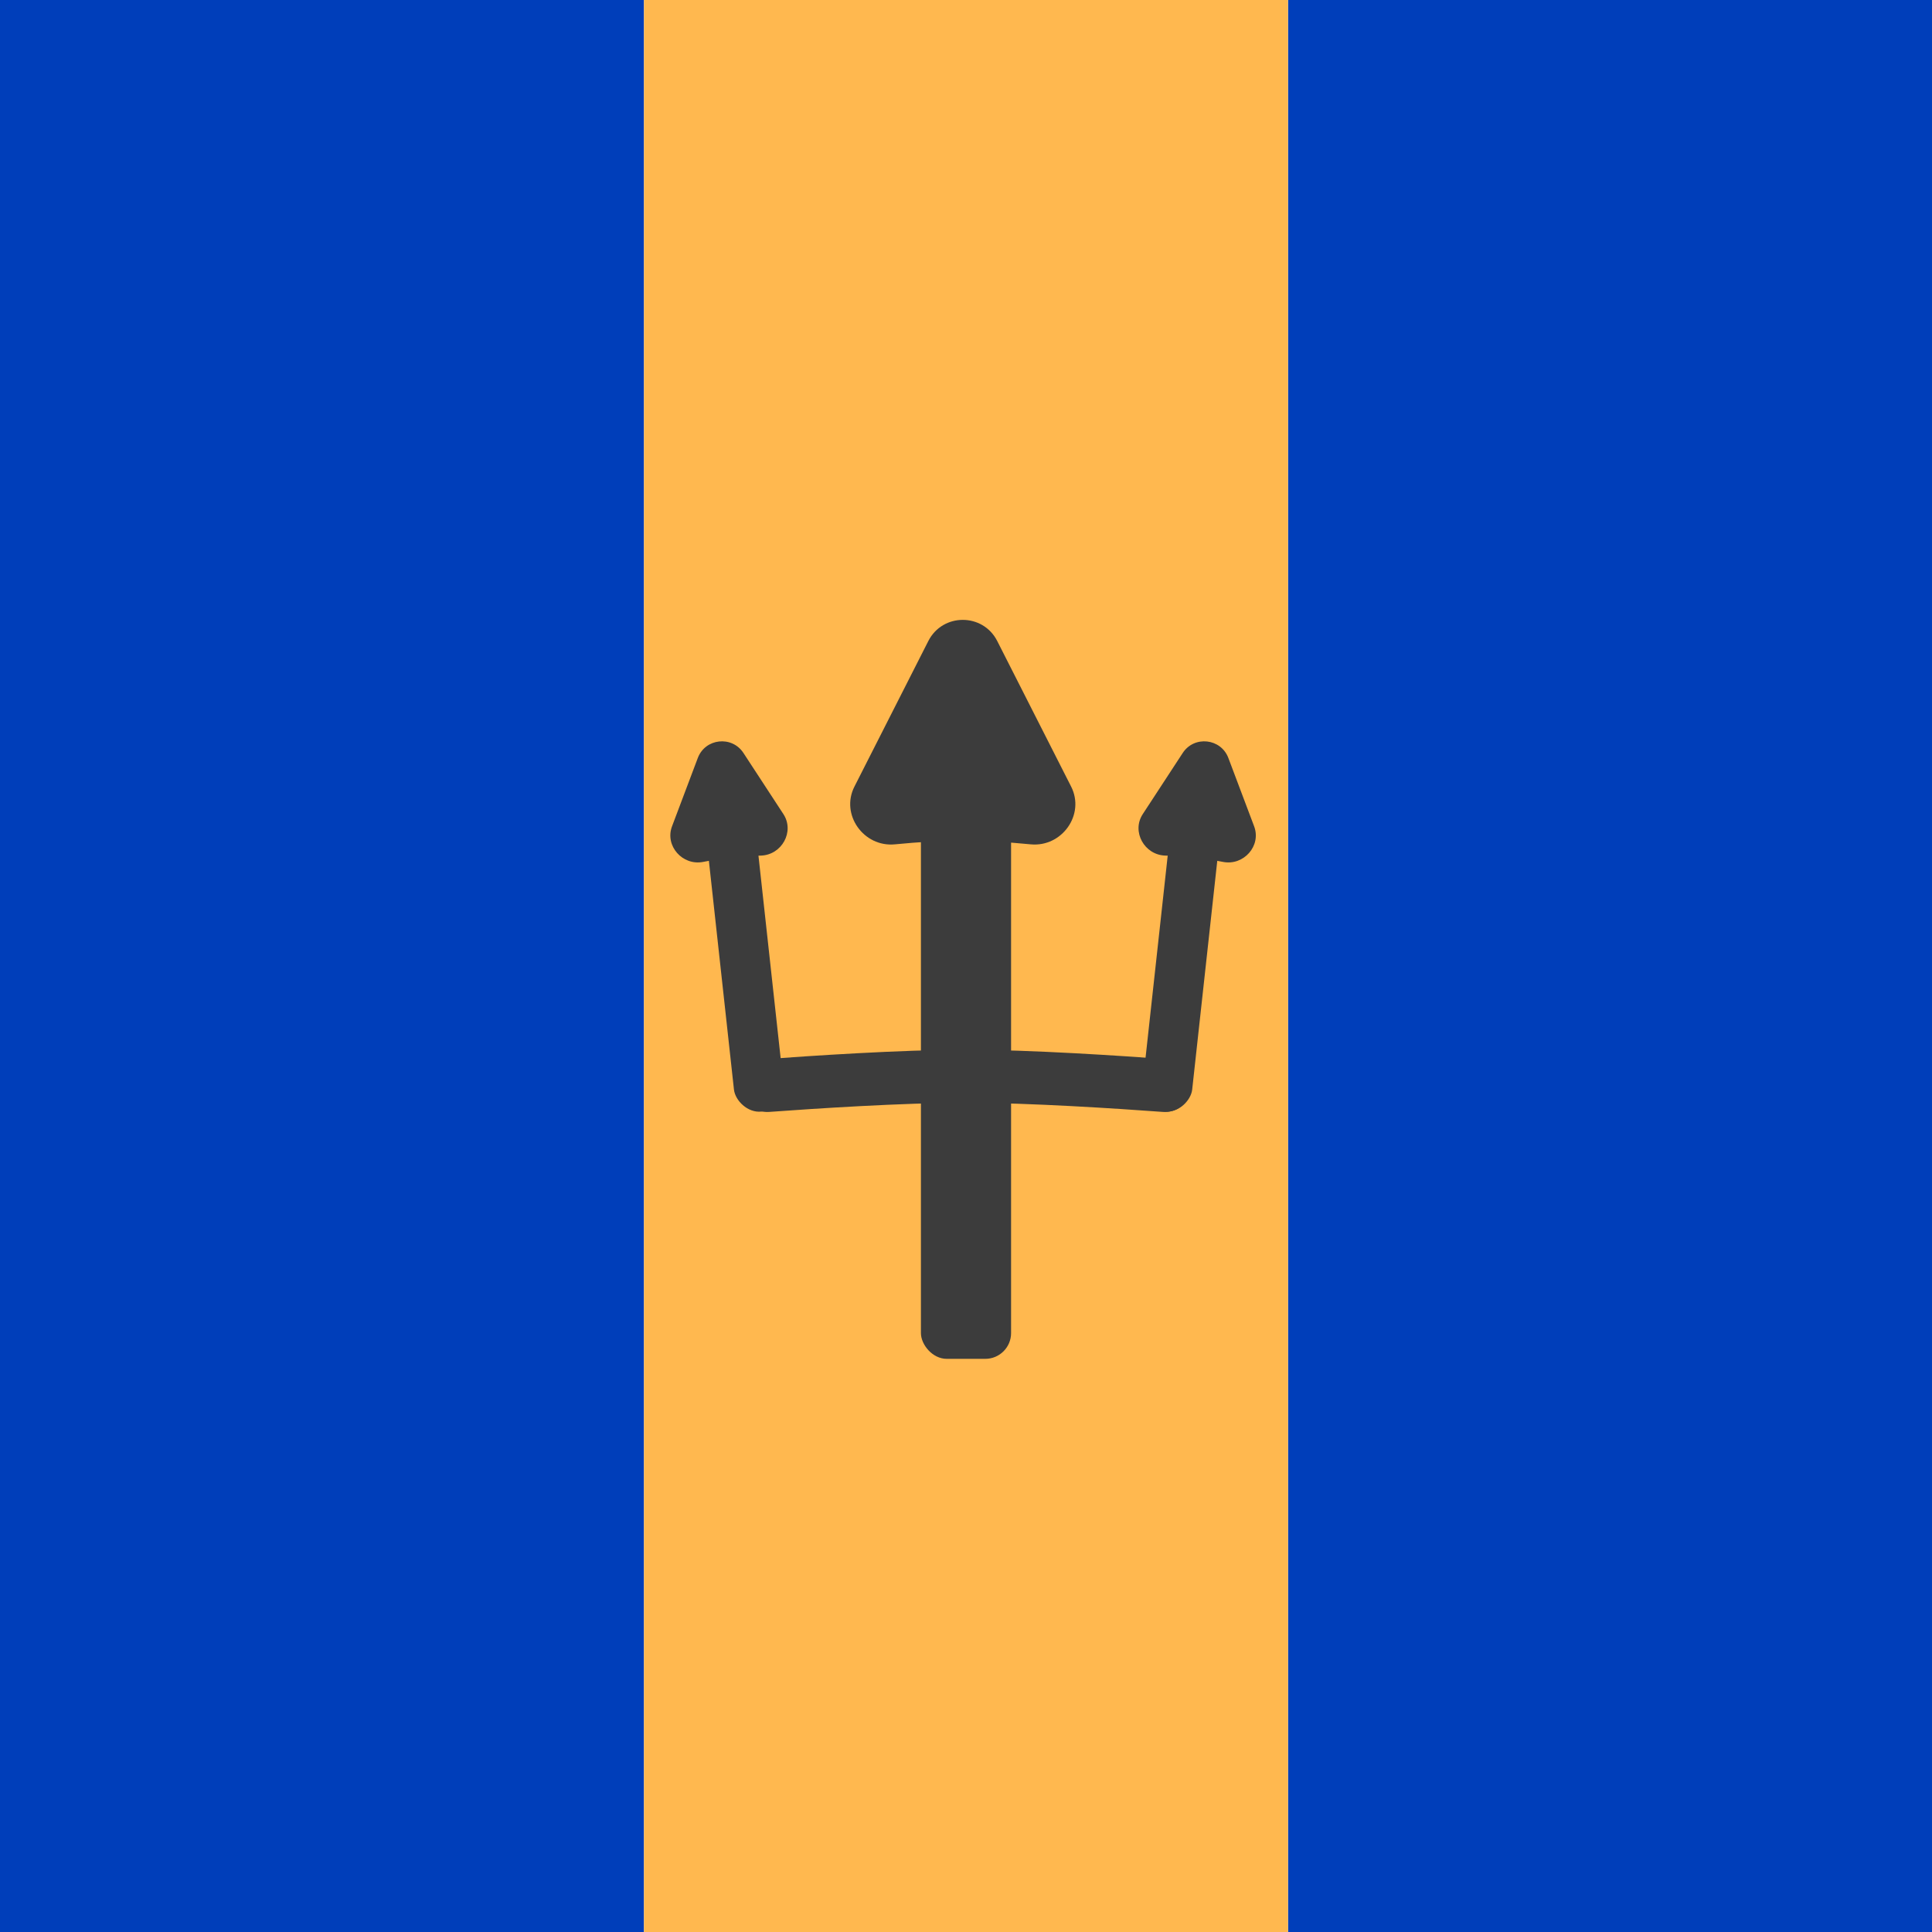 <svg width="300" height="300" viewBox="0 0 300 300" fill="none" xmlns="http://www.w3.org/2000/svg">
<rect x="0" y="0" width="300" height="300" fill="#808080" stroke="none"/>
<g clip-path="url(#clip0_118_101)">
<rect width="300" height="300" fill="white"/>
<rect x="100" y="300" width="100" height="300" transform="rotate(-180 100 300)" fill="#003EBA"/>
<rect x="300" y="300" width="100" height="300" transform="rotate(-180 300 300)" fill="#003EBA"/>
<path d="M200 300L100 300L100 -8.74228e-06L200 0L200 300Z" fill="#FFB84F"/>
<rect x="143" y="121" width="14" height="90" rx="4" fill="#3C3C3C"/>
<path d="M181.241 164.473C183.37 164.632 185 166.408 185 168.543V168.543C185 170.943 182.95 172.834 180.557 172.658C173.575 172.145 159.82 171.235 150 171.235C140.18 171.235 126.425 172.145 119.443 172.658C117.05 172.834 115 170.943 115 168.543V168.543C115 166.408 116.63 164.632 118.759 164.473C125.491 163.972 139.848 163 150 163C160.152 163 174.509 163.972 181.241 164.473Z" fill="#3C3C3C"/>
<path d="M144.15 99.538C146.373 95.16 152.628 95.16 154.85 99.538L166.323 122.137C168.529 126.482 164.898 131.573 160.047 131.109C156.489 130.769 152.674 130.5 149.5 130.5C146.326 130.5 142.512 130.769 138.953 131.109C134.102 131.573 130.472 126.482 132.678 122.137L144.15 99.538Z" fill="#3C3C3C"/>
<rect x="109.488" y="128.302" width="7.738" height="44.993" rx="3.869" transform="rotate(-6.254 109.488 128.302)" fill="#3C3C3C"/>
<path d="M108.353 117.702C109.508 114.639 113.653 114.185 115.444 116.925L121.646 126.414C123.424 129.134 121.386 132.769 118.139 132.857C116.572 132.899 114.99 132.982 113.632 133.13C112.273 133.279 110.711 133.541 109.173 133.839C105.983 134.457 103.207 131.349 104.353 128.309L108.353 117.702Z" fill="#3C3C3C"/>
<rect width="7.738" height="44.993" rx="3.869" transform="matrix(-0.994 -0.109 -0.109 0.994 189.606 128.302)" fill="#3C3C3C"/>
<path d="M190.741 117.702C189.586 114.639 185.441 114.185 183.65 116.925L177.448 126.414C175.67 129.134 177.708 132.769 180.956 132.857C182.522 132.899 184.104 132.982 185.462 133.13C186.821 133.279 188.383 133.541 189.922 133.839C193.111 134.457 195.888 131.349 194.741 128.309L190.741 117.702Z" fill="#3C3C3C"/>
</g>
<defs>
<clipPath id="clip0_118_101">
<rect width="300" height="300" fill="white"/>
</clipPath>
</defs>
</svg>
